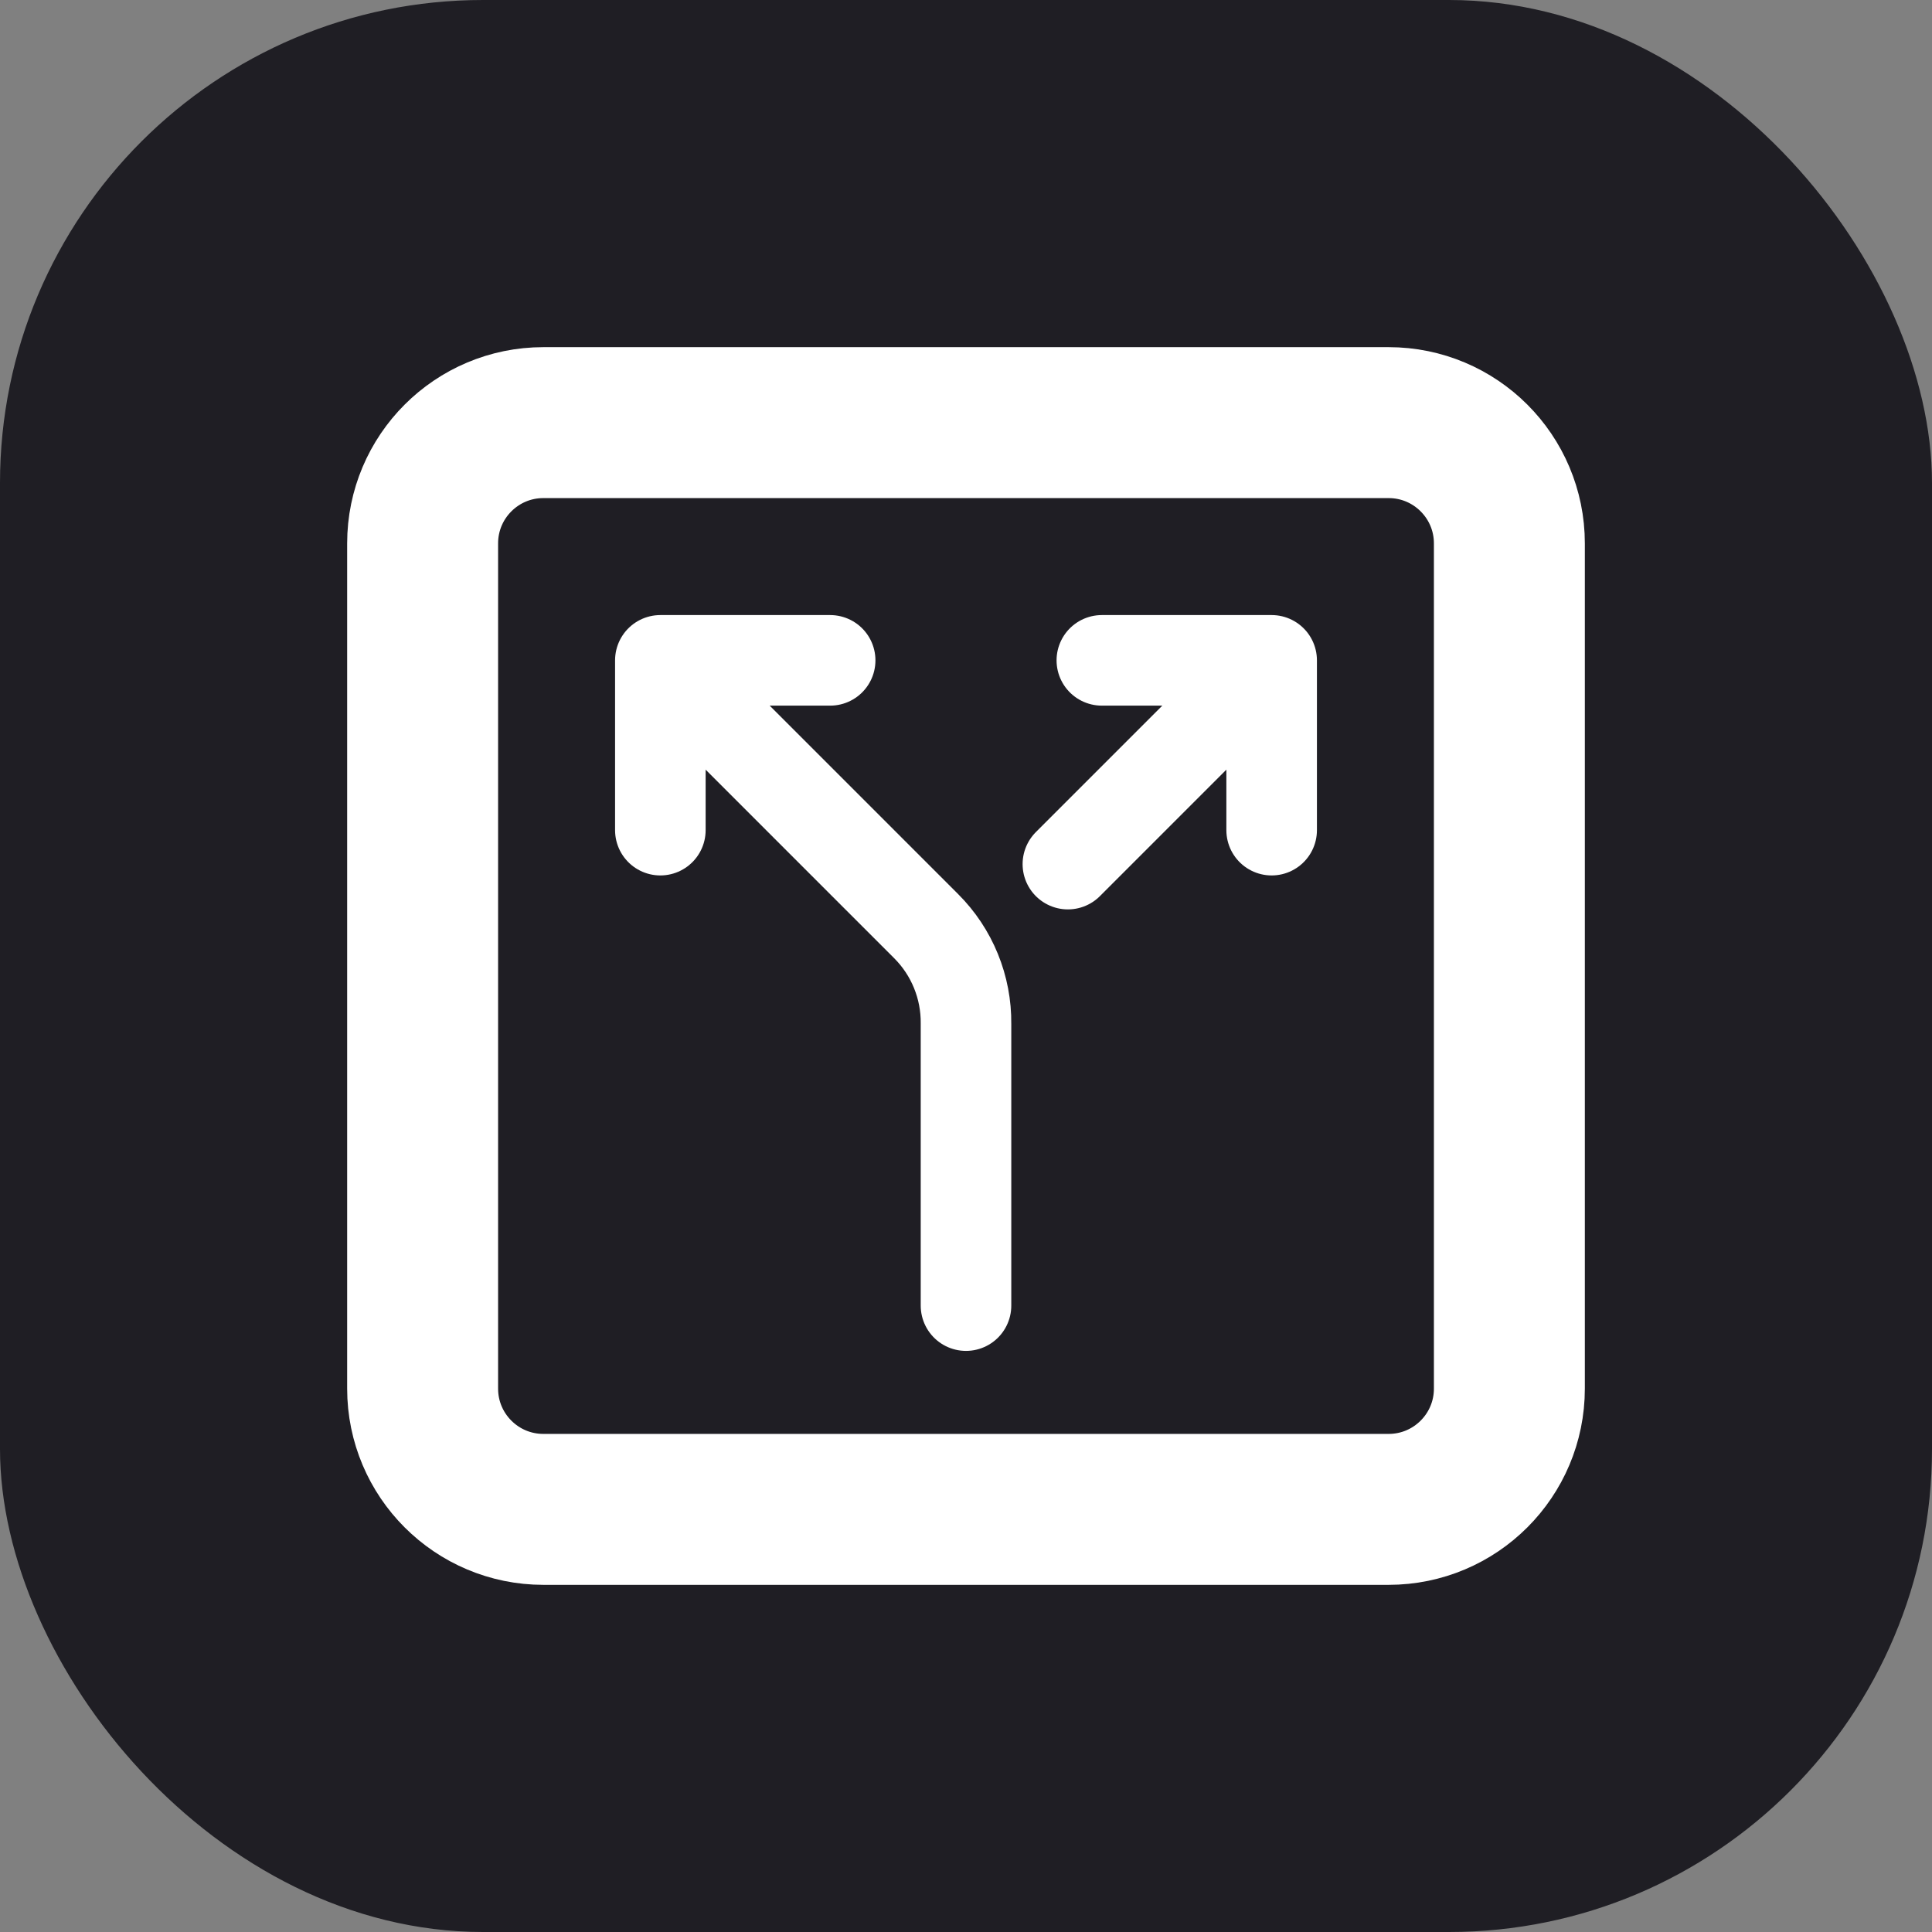 <svg width="128" height="128" viewBox="0 0 128 128" fill="none" xmlns="http://www.w3.org/2000/svg">
<rect x="0" y="0" width="128" height="128" fill="#808080" stroke="none"/>
<rect width="128" height="128" rx="32" fill="#1F1E24"/>
<path d="M92 28H36C31.582 28 28 31.582 28 36V92C28 96.418 31.582 100 36 100H92C96.418 100 100 96.418 100 92V36C100 31.582 96.418 28 92 28Z" stroke="white" stroke-width="10" stroke-linecap="round" stroke-linejoin="round"/>
<path d="M73 43.75H84.25M84.25 43.75V55M84.25 43.75L70.75 57.25M55 43.75H43.75M43.75 43.75V55M43.75 43.75L61.363 61.363C62.211 62.21 62.881 63.218 63.333 64.328C63.786 65.438 64.013 66.627 64 67.825V86.5" stroke="white" stroke-width="6" stroke-linecap="round" stroke-linejoin="round"/>
</svg>
